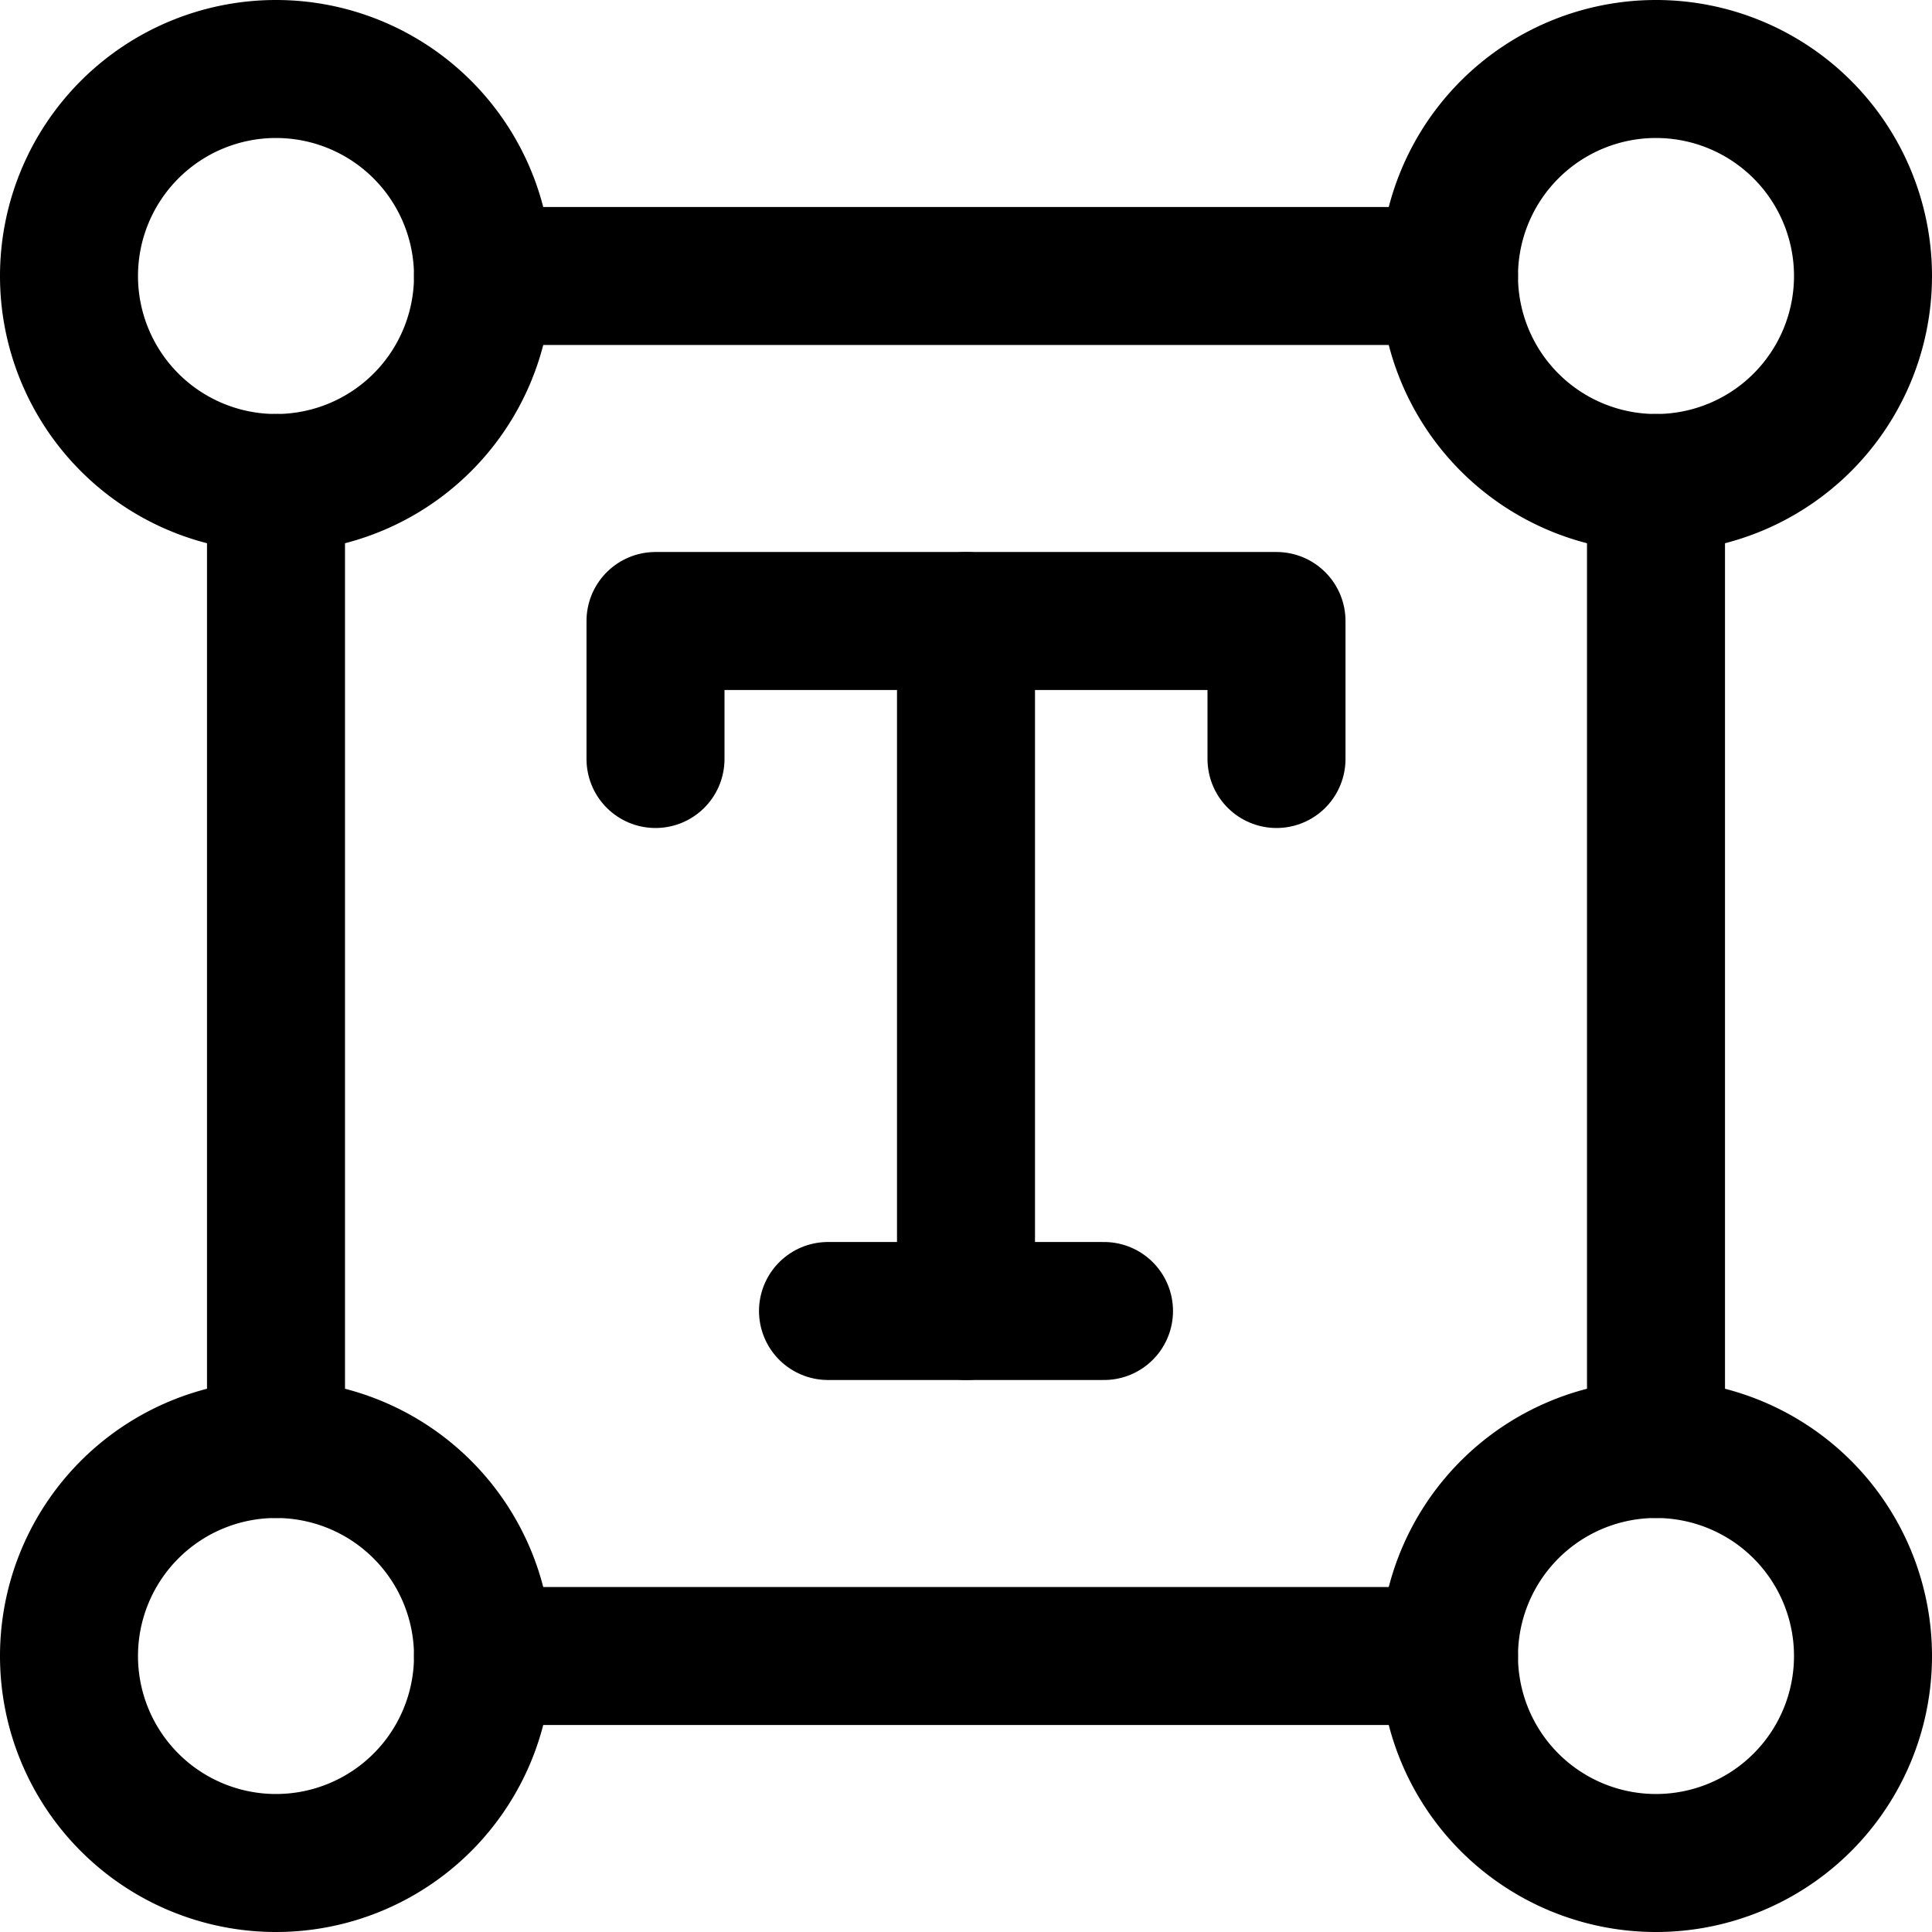 <svg xmlns="http://www.w3.org/2000/svg" fill="none" viewBox="0 0 14 14"><g id="text-box-1"><path id="Vector 4106" stroke="#000000" stroke-linecap="round" stroke-linejoin="round" d="M4.75 5.5v-1h4.5v1" stroke-width="1"></path><path id="Vector 4107" stroke="#000000" stroke-linecap="round" stroke-linejoin="round" d="M7 4.5v5" stroke-width="1"></path><path id="Vector 4108" stroke="#000000" stroke-linecap="round" stroke-linejoin="round" d="M6 9.5h2" stroke-width="1"></path><path id="Ellipse 1821" stroke="#000000" stroke-linecap="round" stroke-linejoin="round" d="M10.5 2a1.5 1.5 0 1 0 3 0 1.5 1.5 0 1 0 -3 0" stroke-width="1"></path><path id="Vector 4102" stroke="#000000" stroke-linecap="round" stroke-linejoin="round" d="M3.5 2h7" stroke-width="1"></path><path id="Vector 4103" stroke="#000000" stroke-linecap="round" stroke-linejoin="round" d="M2 3.5v7" stroke-width="1"></path><path id="Vector 4104" stroke="#000000" stroke-linecap="round" stroke-linejoin="round" d="M3.5 12h7" stroke-width="1"></path><path id="Vector 4105" stroke="#000000" stroke-linecap="round" stroke-linejoin="round" d="M12 10.5v-7" stroke-width="1"></path><path id="Ellipse 1820" stroke="#000000" stroke-linecap="round" stroke-linejoin="round" d="M0.5 2a1.5 1.5 0 1 0 3 0 1.5 1.5 0 1 0 -3 0" stroke-width="1"></path><path id="Ellipse 1822" stroke="#000000" stroke-linecap="round" stroke-linejoin="round" d="M0.5 12a1.5 1.5 0 1 0 3 0 1.5 1.5 0 1 0 -3 0" stroke-width="1"></path><path id="Ellipse 1823" stroke="#000000" stroke-linecap="round" stroke-linejoin="round" d="M10.5 12a1.5 1.5 0 1 0 3 0 1.5 1.5 0 1 0 -3 0" stroke-width="1"></path></g></svg>